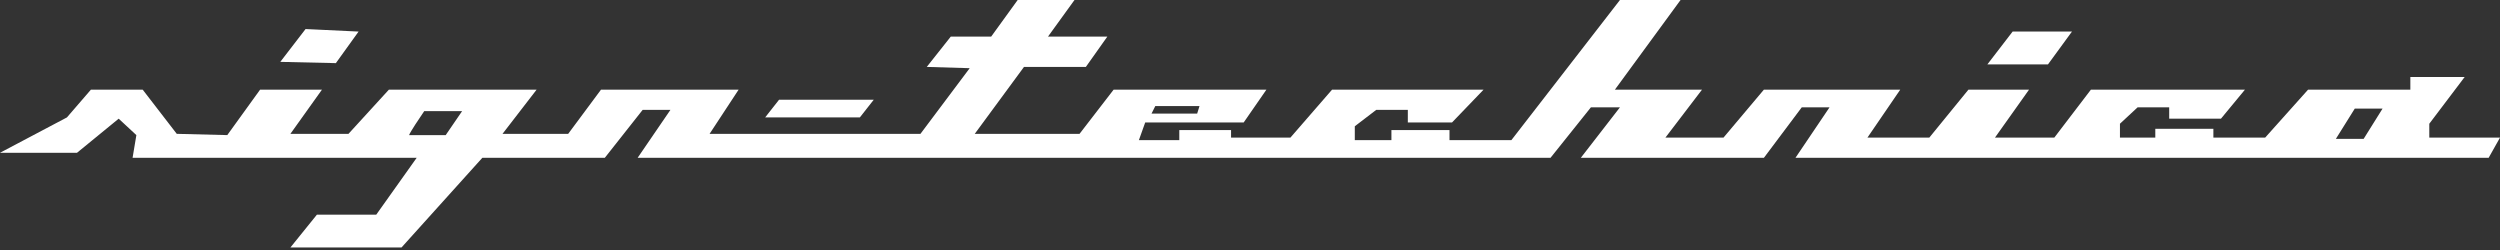 <svg width="300" height="30" viewBox="0 0 300 30" fill="none" xmlns="http://www.w3.org/2000/svg">
<rect x="0" y="0" width="300" height="30" fill="#333333" stroke="none"/>
<path fill-rule="evenodd" clip-rule="evenodd" d="M10.909 10.758H17.121L21.212 16.061L27.273 16.212L31.212 10.758H38.636L34.849 16.061H41.818L46.667 10.758H64.394L60.303 16.061H68.182L72.121 10.758H88.636L85.151 16.061H110.455L116.364 8.182L111.212 8.03L114.091 4.394H118.939L122.121 0H128.939L125.758 4.394H132.879L130.303 8.03H122.879L116.97 16.061H129.545L133.636 10.758H151.97L149.242 14.697H137.424L136.667 16.818H141.515V15.606H147.727V16.515H154.848L159.848 10.758H178.03L174.242 14.697H168.939V13.182H165.152L162.576 15.152V16.818H166.97V15.606H173.939V16.818H181.364L194.394 0H201.667L193.788 10.758H204.242L199.848 16.515H206.818L211.667 10.758H228.03L224.091 16.515H231.515L236.212 10.758H243.485L239.394 16.515H246.515L250.909 10.758H269.394L266.515 14.242H260.303V12.879H256.515L254.394 14.848V16.515H258.636V15.455H265.606V16.515H271.818L276.97 10.758H289.242V9.242H295.758L291.515 14.848V16.515H300L298.636 18.939H215.455L219.545 12.879H216.212L211.667 18.939H189.697L194.394 12.879H190.909L186.061 18.939H76.515L80.454 13.182H77.121L72.576 18.939H57.879L48.182 29.697H34.849L38.03 25.758H45.151L50 18.939H15.909L16.364 16.212L14.242 14.242L9.242 18.333H0L8.03 14.091L10.909 10.758ZM33.636 7.424L36.667 3.485L43.03 3.788L40.303 7.576L33.636 7.424ZM93.485 11.97L91.818 14.091H103.182L104.848 11.97H93.485ZM238.485 7.727L241.515 3.788H248.636L245.758 7.727H238.485ZM282.575 13.03L280.303 16.666H283.636L285.909 13.03H282.575ZM138.636 12.726L138.182 13.635H143.659L143.94 12.726H138.636ZM49.091 16.212C49.212 15.848 50.354 14.141 50.909 13.333H55.455L53.485 16.212H49.091Z" fill="white"/>
</svg>
